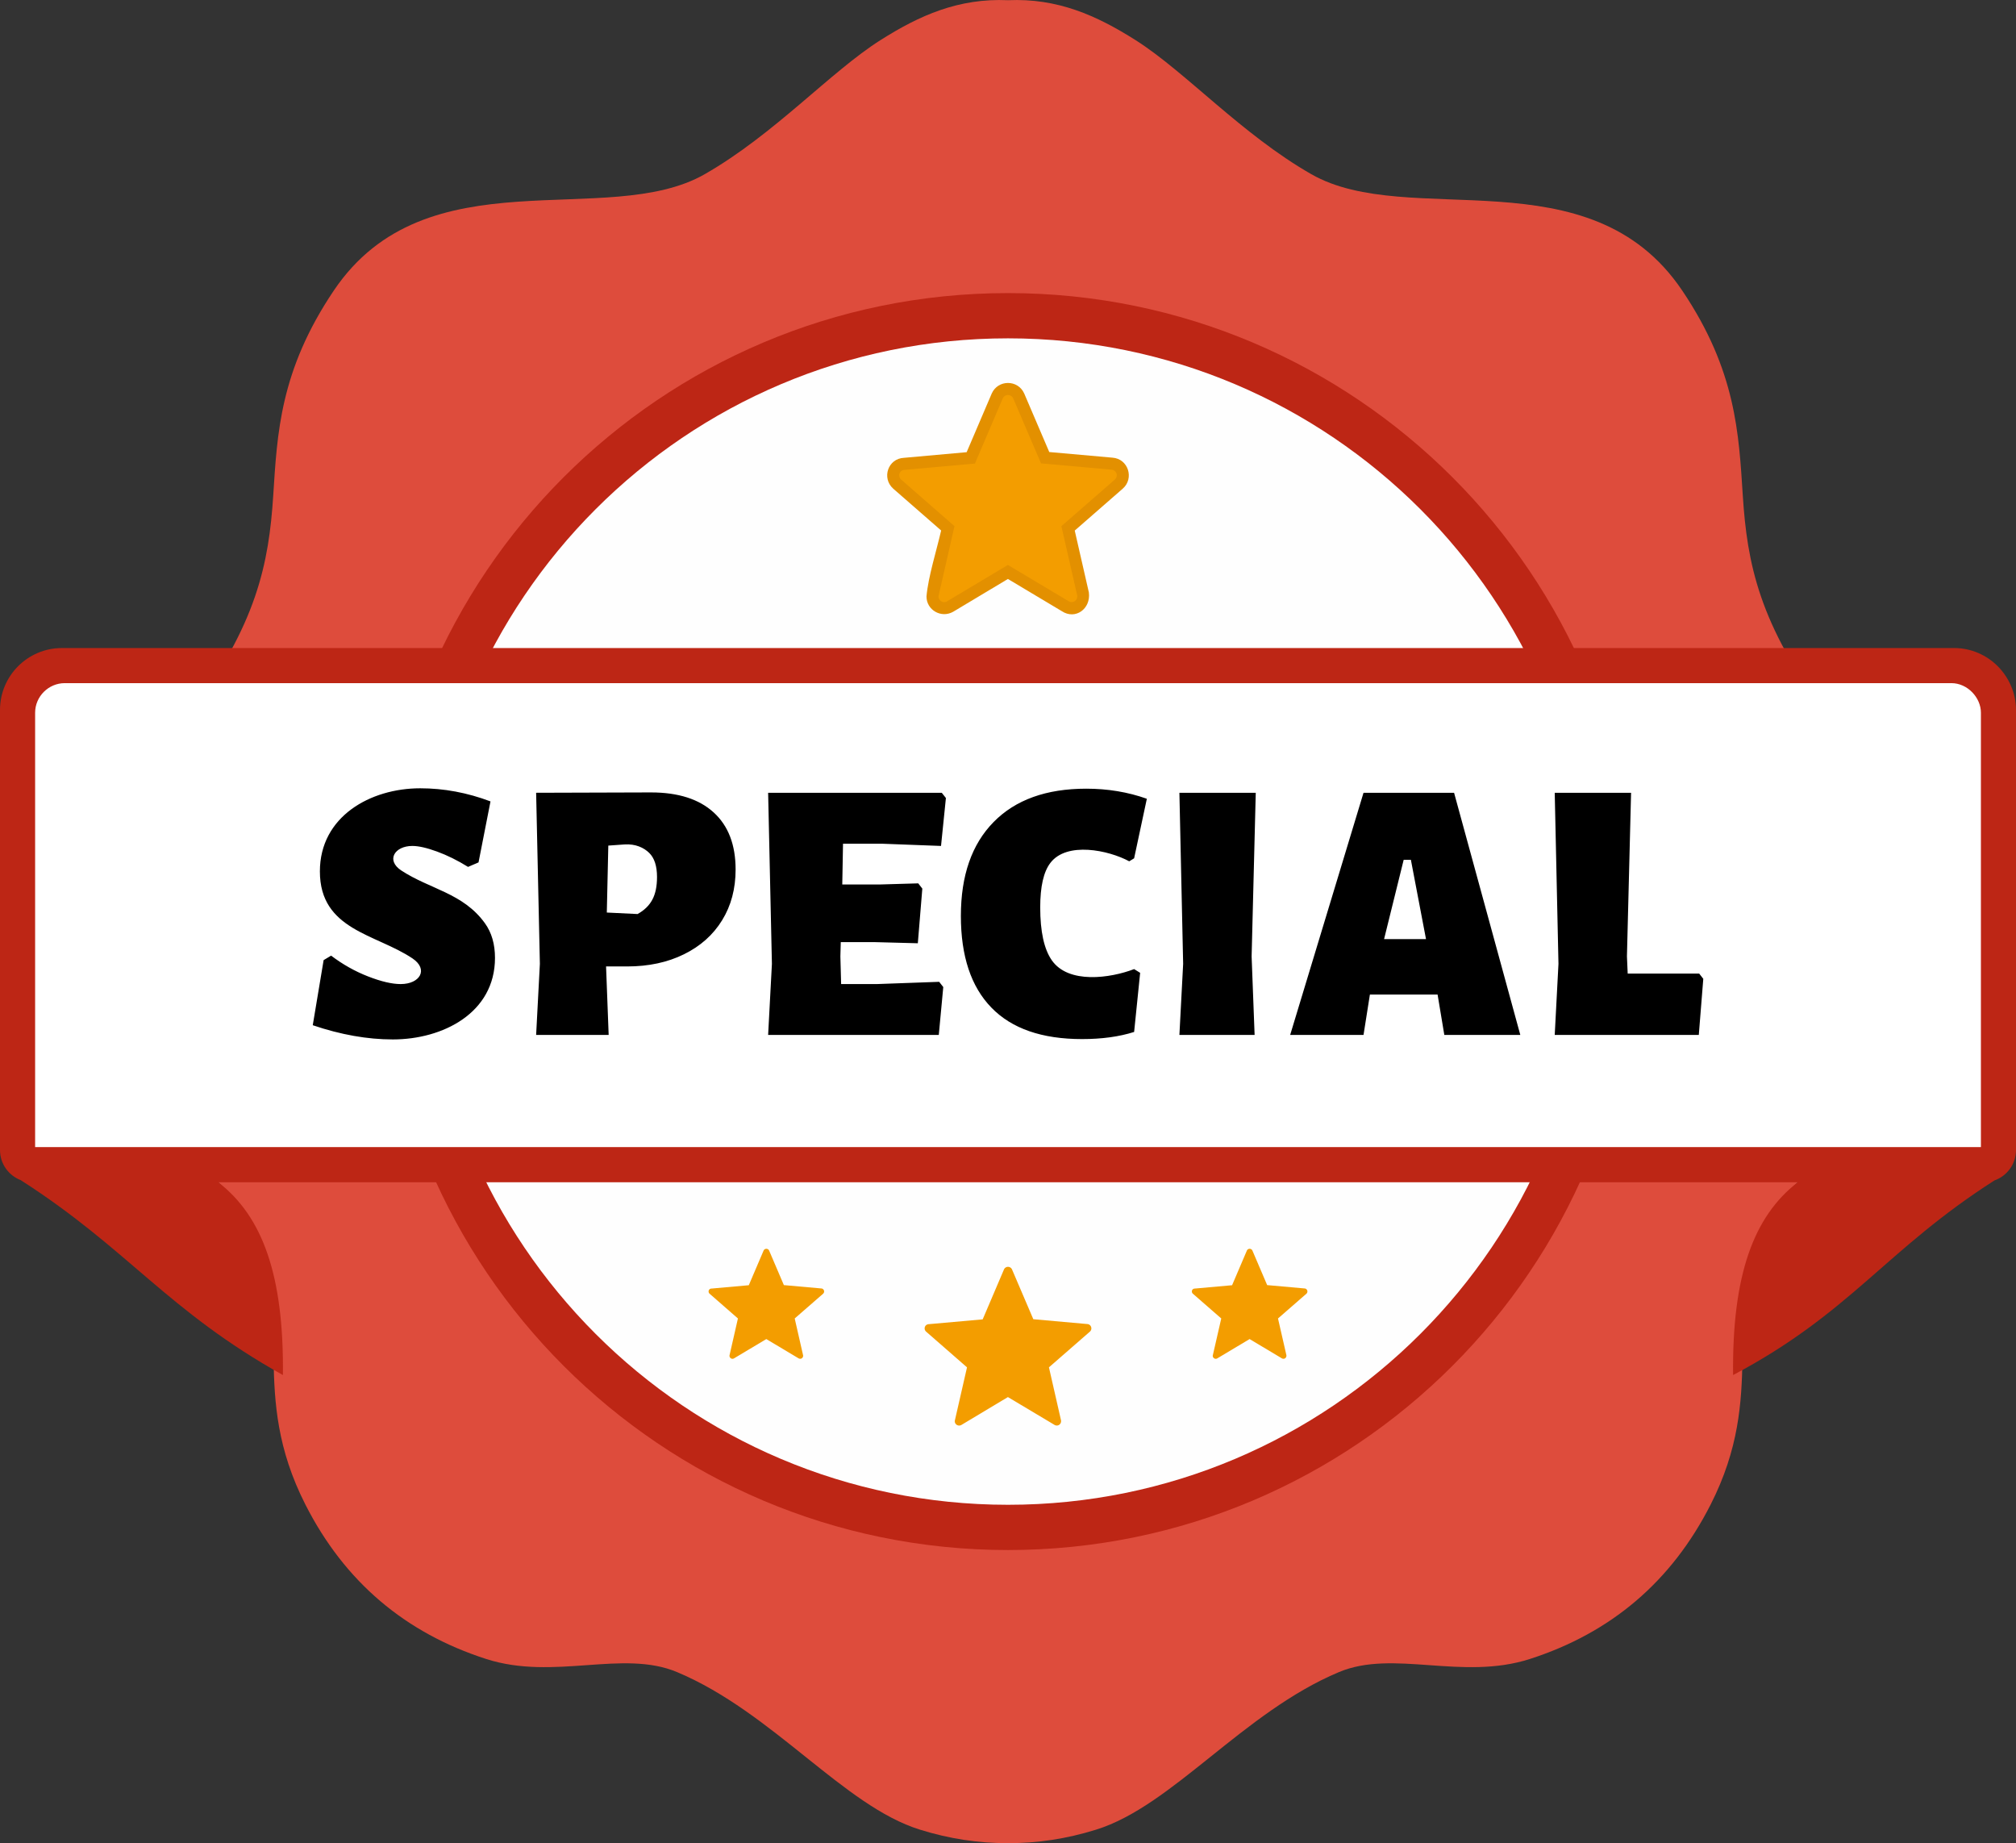 <svg xmlns="http://www.w3.org/2000/svg" shape-rendering="geometricPrecision" text-rendering="geometricPrecision" image-rendering="optimizeQuality" fill-rule="evenodd" clip-rule="evenodd" viewBox="0 0 512 468"><rect x="0" y="0" width="512" height="468" fill="#333333" stroke="none"/><path fill="#DE4C3C" d="M256 .05c12.56-.55 22.46 3.84 32.46 10.18 12.67 8.05 26.94 23.93 44.57 34 24.78 14.17 70.69-5.37 94.21 29.56 13.71 20.36 14.35 36.33 15.38 52.11 1.1 17.02 4.08 32.68 21.5 55.71 28.84 38.14 34.85 63.53 19.99 89.98-10.13 18.03-31.46 28.06-36.4 39.48-10.5 24.31 1.12 42.63-13.26 70.96-9.98 19.65-25.39 32.6-45.9 39.21-17.3 5.57-34.66-2.49-48.52 3.34-24.34 10.22-42.29 33.99-61.66 40-7.47 2.33-14.93 3.46-22.37 3.42-7.43.04-14.89-1.09-22.36-3.42-19.37-6.01-37.33-29.78-61.67-40-13.85-5.83-31.21 2.23-48.51-3.34-20.51-6.61-35.92-19.56-45.9-39.21-14.38-28.33-2.76-46.65-13.27-70.96-4.93-11.42-26.27-21.45-36.39-39.48-14.86-26.45-8.86-51.84 19.98-89.98 17.42-23.03 20.4-38.69 21.51-55.71 1.02-15.78 1.67-31.75 15.38-52.11 23.51-34.93 69.42-15.39 94.21-29.56 17.62-10.07 31.89-25.95 44.57-34C233.54 3.89 243.45-.5 256 .05z"/><path fill="#BD2615" d="M256 74.42c88.14 0 159.58 71.44 159.58 159.58 0 88.13-71.44 159.58-159.58 159.58-88.13 0-159.58-71.45-159.58-159.58 0-88.14 71.45-159.58 159.58-159.58z"/><path fill="#FEFEFE" d="M256 85.91c81.79 0 148.09 66.3 148.09 148.09S337.79 382.09 256 382.09 107.91 315.79 107.91 234 174.21 85.91 256 85.91z"/><path fill="#BD2615" d="M506.53 299.73c-27.59 17.62-36.49 33.61-66.38 49.42-.27-25.3 5.16-40.25 16.43-48.96H55.43c11.26 8.71 16.69 23.66 16.42 48.96-29.38-16.37-39.33-32.05-66.6-49.5C2.18 298.47 0 295.5 0 292.02V180.24c0-4.32 1.78-8.26 4.6-11.08 2.83-2.83 6.77-4.61 11.09-4.61h480.65c4.29 0 8.21 1.8 11.02 4.61 2.84 2.85 4.64 6.85 4.64 11.05v111.81c0 3.56-2.29 6.59-5.47 7.71z"/><path fill="#fff" d="M16.45 173.46h479.14c4.11 0 7.5 3.69 7.5 7.5v110.31H8.92V180.98c0-4.14 3.41-7.52 7.53-7.52z"/><path fill-rule="nonzero" d="M106.71 200.16c6.02 0 11.97 1.11 17.86 3.33l-3.04 15.49-2.66 1.14c-2.66-1.65-5.29-2.95-7.89-3.9-2.59-.95-4.69-1.42-6.27-1.42-4.46 0-6.76 3.61-2.8 6.23 7.31 4.79 15.7 5.71 21.24 13.39 1.71 2.38 2.56 5.31 2.56 8.8 0 14.03-13.31 20.71-25.94 20.71-6.46 0-13.24-1.2-20.34-3.61l2.76-16.53 1.9-1.14c2.91 2.21 6.03 3.97 9.36 5.27 3.33 1.3 6.1 1.95 8.31 1.95 4.89 0 7.14-3.72 3-6.51-9.25-6.23-23.52-7.17-23.52-22.1 0-13.95 12.84-21.1 25.47-21.1zm58.63 1.05c6.91 0 12.21 1.7 15.92 5.09 3.71 3.38 5.56 8.22 5.56 14.49 0 4.88-1.14 9.17-3.42 12.87-2.28 3.71-5.52 6.6-9.7 8.65-4.17 2.06-9 3.09-14.44 3.09h-5.34l.66 17.39h-18.42l.95-18.05-.95-43.44 29.18-.09zm-3.42 30.88c1.71-.95 2.96-2.16 3.75-3.65.8-1.49 1.19-3.41 1.19-5.75 0-2.79-.66-4.83-1.99-6.13-1.33-1.3-3.44-2.33-6.28-2.14l-4.1.29-.38 17 7.81.38zm76.6 17.21 1.04 1.33-1.14 12.16h-43.34l.96-18.05-.96-43.44h44.1l1.05 1.33-1.24 12.17-15.11-.57h-9.78l-.19 10.36h9.4l9.89-.29 1.04 1.33-1.14 13.88-11.02-.29h-8.55l-.1 3.62.19 7.03h9.12l15.78-.57zm37.35-49.04c5.45 0 10.58.85 15.39 2.56l-3.23 15.12-1.24.76c-5.27-2.84-15.87-5.07-20.04.42-1.72 2.25-2.57 6.01-2.57 11.27 0 6.14.98 10.63 2.95 13.45 4.23 6.06 14.82 4.56 20.9 2.23l1.53.95-1.53 15.01c-3.8 1.21-8.2 1.81-13.21 1.81-10.2 0-17.88-2.66-23.04-7.99-5.17-5.31-7.75-13.08-7.75-23.28 0-10.26 2.77-18.21 8.32-23.85 5.54-5.64 13.38-8.46 23.52-8.46zm42 42.58.76 19.95h-19.1l.95-18.05-.95-43.44h19.39l-1.05 41.54zm68.24 19.95h-19.3l-1.71-10.26h-17.19l-1.62 10.26h-18.63l18.63-61.49h23l16.82 61.49zm-23.95-24.33-3.84-20.14h-1.83l-4.98 20.14h10.65zm70.42 10.08-1.14 14.25h-36.59l.95-18.05-.95-43.44h19.39l-1.05 41.54.19 4.37h18.16l1.04 1.33z"/><path fill="#E39000" fill-rule="nonzero" d="m260.14 99.97 6.34 14.81 16.05 1.43c4.01.28 5.59 5.27 2.61 7.87l-12.19 10.64 3.59 15.72c.53 4.21-3.47 6.99-6.85 4.76l-13.71-8.19-13.91 8.33c-3.03 1.71-6.77-.44-6.77-3.88.43-4.99 2.56-11.69 3.72-16.76l-12.17-10.62c-3-2.69-1.33-7.65 2.73-7.83l15.92-1.43 6.37-14.9c1.59-3.57 6.66-3.57 8.25 0l.02.05z"/><path fill="#F39D00" fill-rule="nonzero" d="m257.33 101.17 7.06 16.49 17.91 1.6c.75.06 1.32.68 1.32 1.43 0 .42-.18.82-.5 1.09l-13.56 11.82 4 17.53c.02.1.03.21.03.31 0 .67-.46 1.26-1.12 1.4-.1.02-.2.04-.3.04-.29 0-.57-.09-.8-.24l-15.4-9.19-15.43 9.23c-.22.14-.48.21-.74.21a1.448 1.448 0 0 1-1.44-1.43c0-.12.02-.23.05-.34l4-17.52-13.54-11.82c-.32-.27-.49-.67-.49-1.09 0-.34.12-.68.34-.94.27-.28.64-.43 1.03-.45l17.85-1.6 7.06-16.53c.23-.53.76-.87 1.33-.87.58 0 1.1.34 1.34.87zm60.75 216.39 3.74 8.75 9.52.85c.39.03.7.37.7.76 0 .23-.1.43-.26.58l-7.21 6.28 2.13 9.31c.01.05.01.11.01.16 0 .36-.25.67-.59.75-.05.01-.11.01-.16.01-.15 0-.31-.04-.43-.12l-8.17-4.88-8.2 4.9a.765.765 0 0 1-1.16-.65c0-.06.01-.12.03-.18l2.13-9.3-7.2-6.28a.747.747 0 0 1-.26-.57c0-.19.06-.37.18-.51.15-.14.35-.23.55-.23l9.48-.85 3.75-8.78c.12-.29.4-.47.71-.47.3 0 .58.18.71.47zm-61.06 4.77 5.41 12.64 13.73 1.23c.58.05 1.01.52 1.01 1.1 0 .32-.13.62-.38.83l-10.39 9.06 3.06 13.43c.02.08.02.17.02.25 0 .51-.35.96-.85 1.07-.08.01-.15.02-.24.02-.22 0-.43-.06-.61-.18l-11.8-7.04-11.82 7.08c-.18.1-.37.15-.57.15a1.107 1.107 0 0 1-1.11-1.09c0-.09.02-.18.04-.26l3.07-13.43-10.38-9.06c-.24-.21-.38-.51-.38-.83 0-.27.1-.52.27-.72.2-.22.49-.34.78-.35l13.69-1.22 5.41-12.68c.18-.4.58-.66 1.02-.66.44 0 .84.26 1.02.66zm-61.68-4.77 3.74 8.75 9.52.85c.4.03.7.37.7.76 0 .23-.1.43-.26.58l-7.21 6.28 2.12 9.31c.02.05.02.11.02.16 0 .36-.24.67-.59.75-.05.01-.11.01-.16.01-.16 0-.3-.04-.43-.12l-8.17-4.88-8.2 4.9a.755.755 0 0 1-1.04-.26.659.659 0 0 1-.11-.39c0-.06 0-.12.02-.18l2.12-9.3-7.19-6.28a.782.782 0 0 1-.26-.57c0-.19.07-.37.19-.51.14-.14.33-.23.54-.23l9.48-.85 3.75-8.78a.772.772 0 0 1 1.42 0z"/></svg>